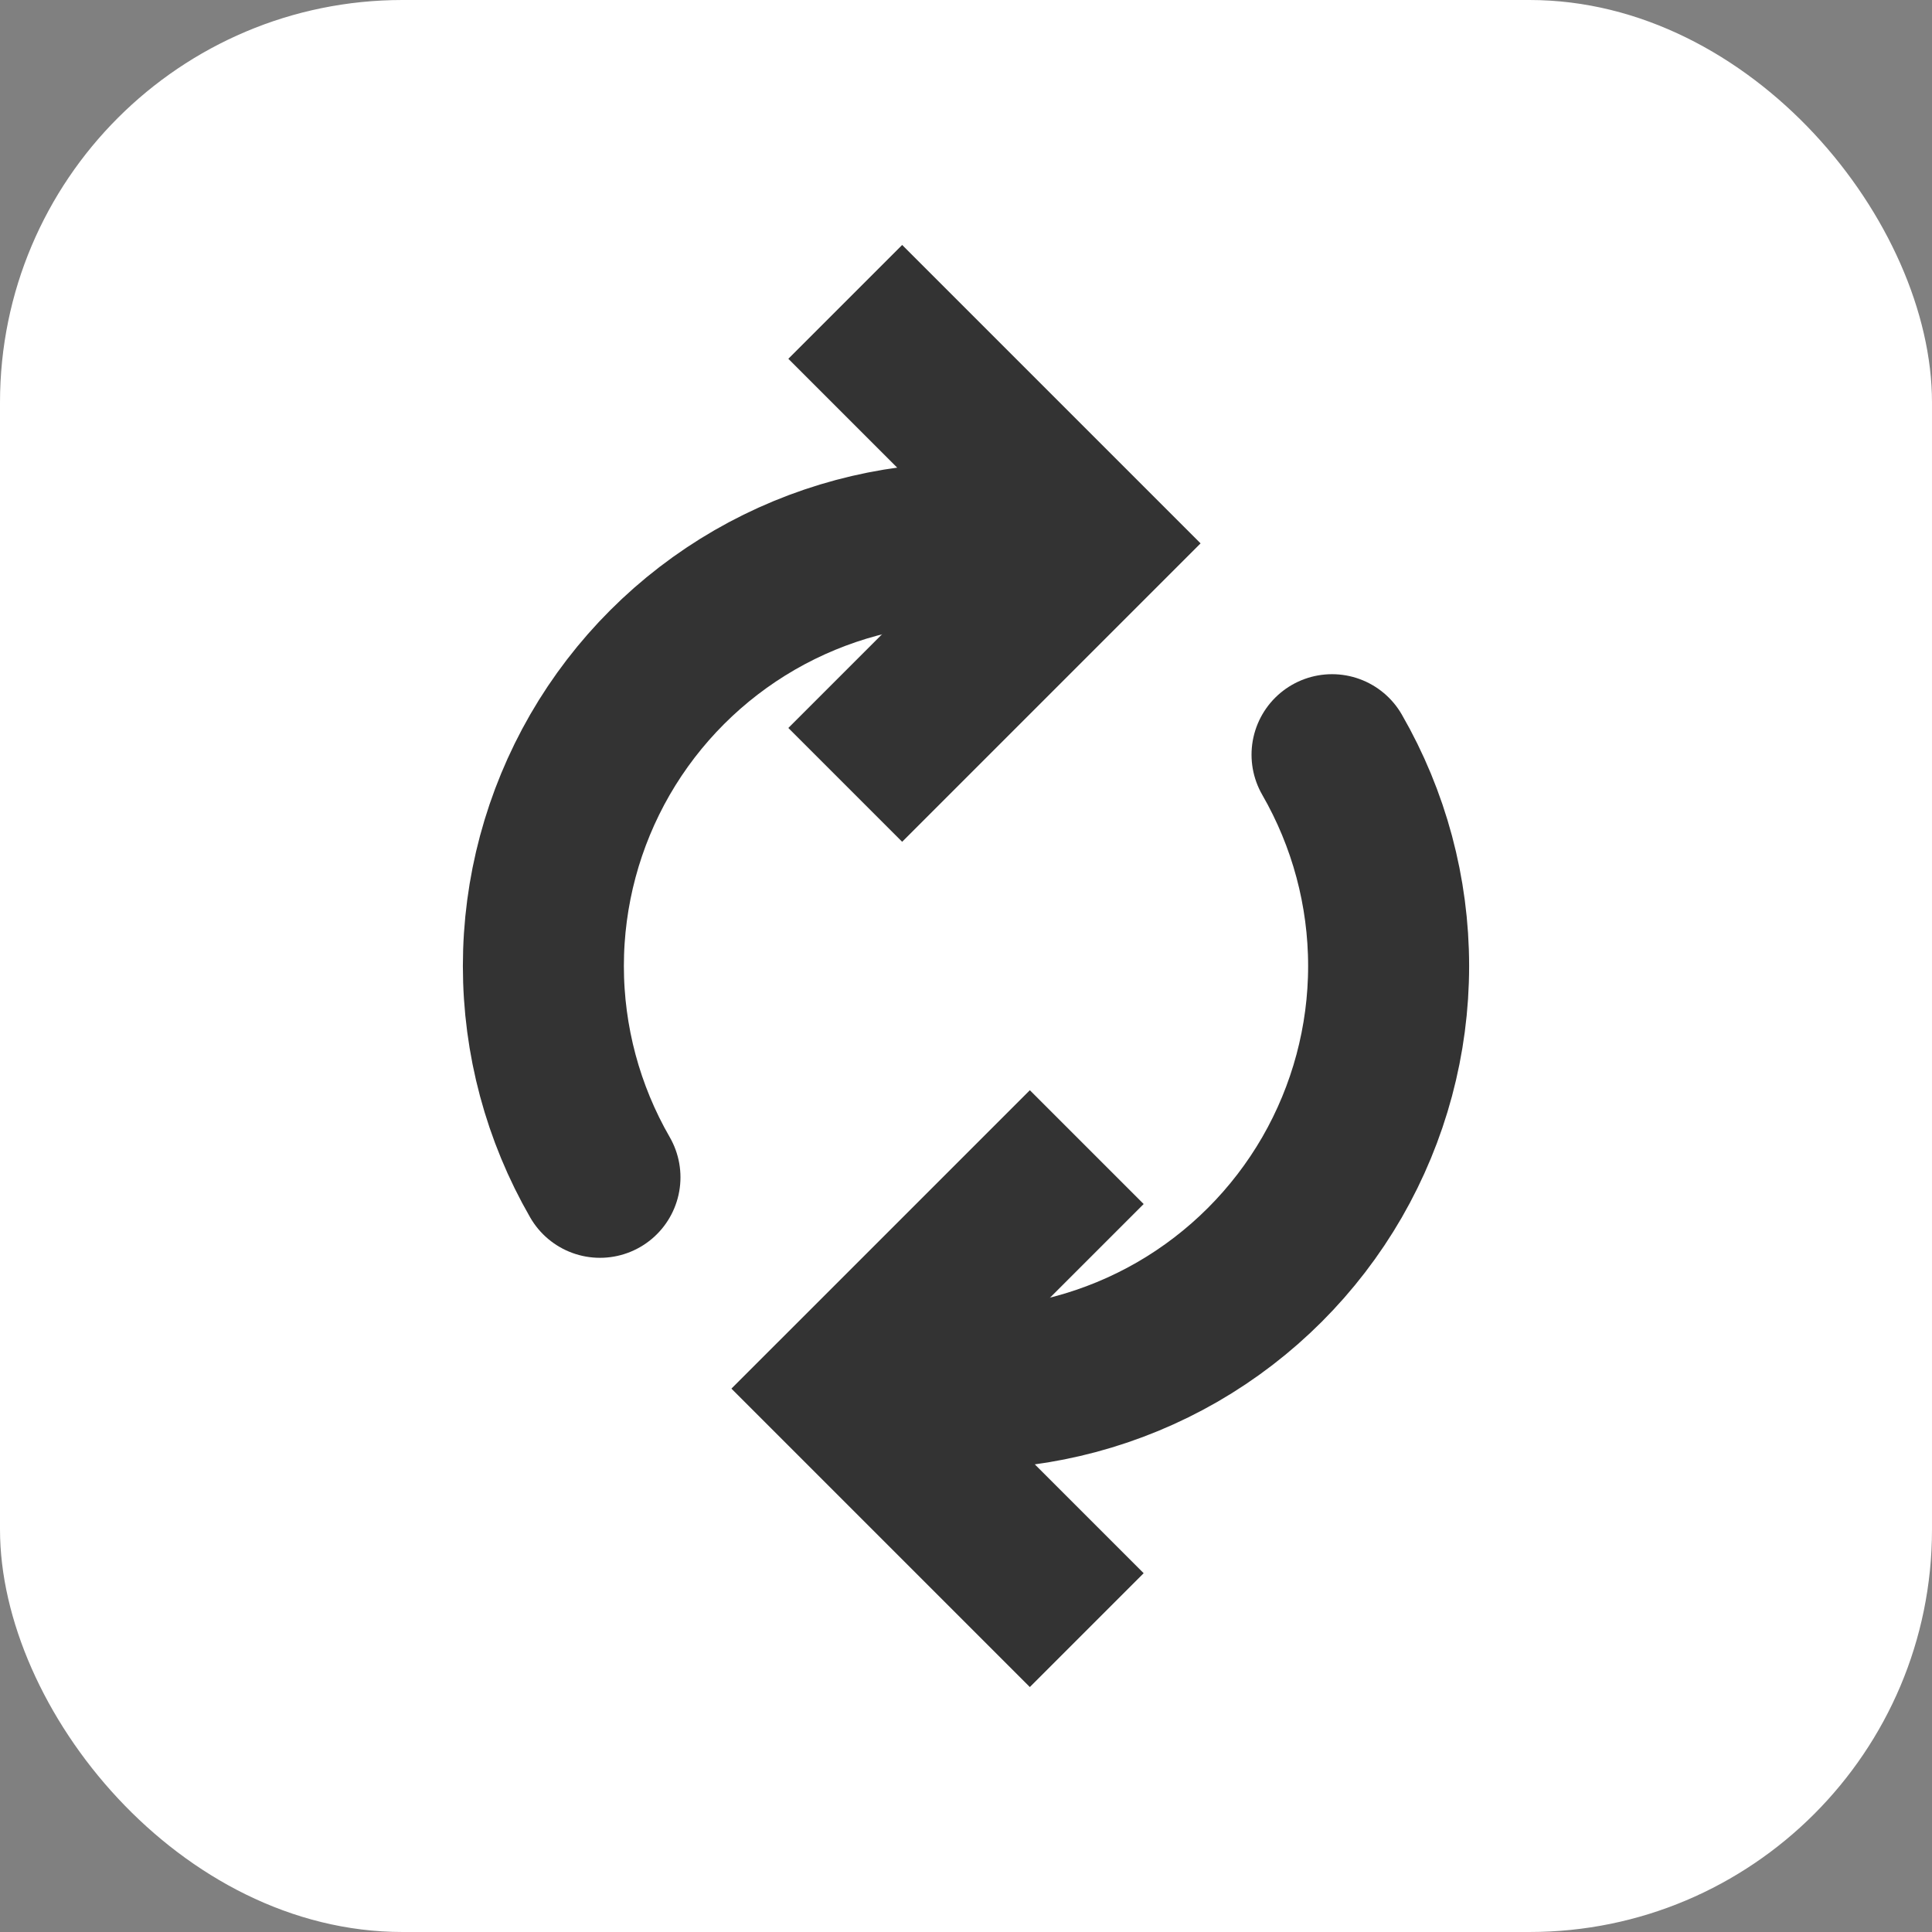 <svg width="24" height="24" viewBox="0 0 24 24" fill="none" xmlns="http://www.w3.org/2000/svg">
<rect x="0" y="0" width="24" height="24" fill="#808080" stroke="none"/>
<rect width="24" height="24" rx="5" fill="white"/>
<path d="M10.5 17.25L9.793 16.543L9.086 17.25L9.793 17.957L10.5 17.25ZM12.793 13.543L9.793 16.543L11.207 17.957L14.207 14.957L12.793 13.543ZM9.793 17.957L12.793 20.957L14.207 19.543L11.207 16.543L9.793 17.957Z" fill="#333333"/>
<path d="M16.547 9.375C17.007 10.173 17.25 11.078 17.25 12C17.25 12.922 17.007 13.827 16.547 14.625C16.086 15.423 15.423 16.086 14.625 16.547C13.827 17.007 12.922 17.25 12 17.25" stroke="#333333" stroke-width="2" stroke-linecap="round"/>
<path d="M13.5 6.75L14.207 7.457L14.914 6.75L14.207 6.043L13.5 6.75ZM11.207 10.457L14.207 7.457L12.793 6.043L9.793 9.043L11.207 10.457ZM14.207 6.043L11.207 3.043L9.793 4.457L12.793 7.457L14.207 6.043Z" fill="#333333"/>
<path d="M7.453 14.625C6.993 13.827 6.75 12.922 6.75 12C6.75 11.078 6.993 10.173 7.453 9.375C7.914 8.577 8.577 7.914 9.375 7.453C10.173 6.993 11.078 6.75 12 6.75" stroke="#333333" stroke-width="2" stroke-linecap="round"/>
</svg>
